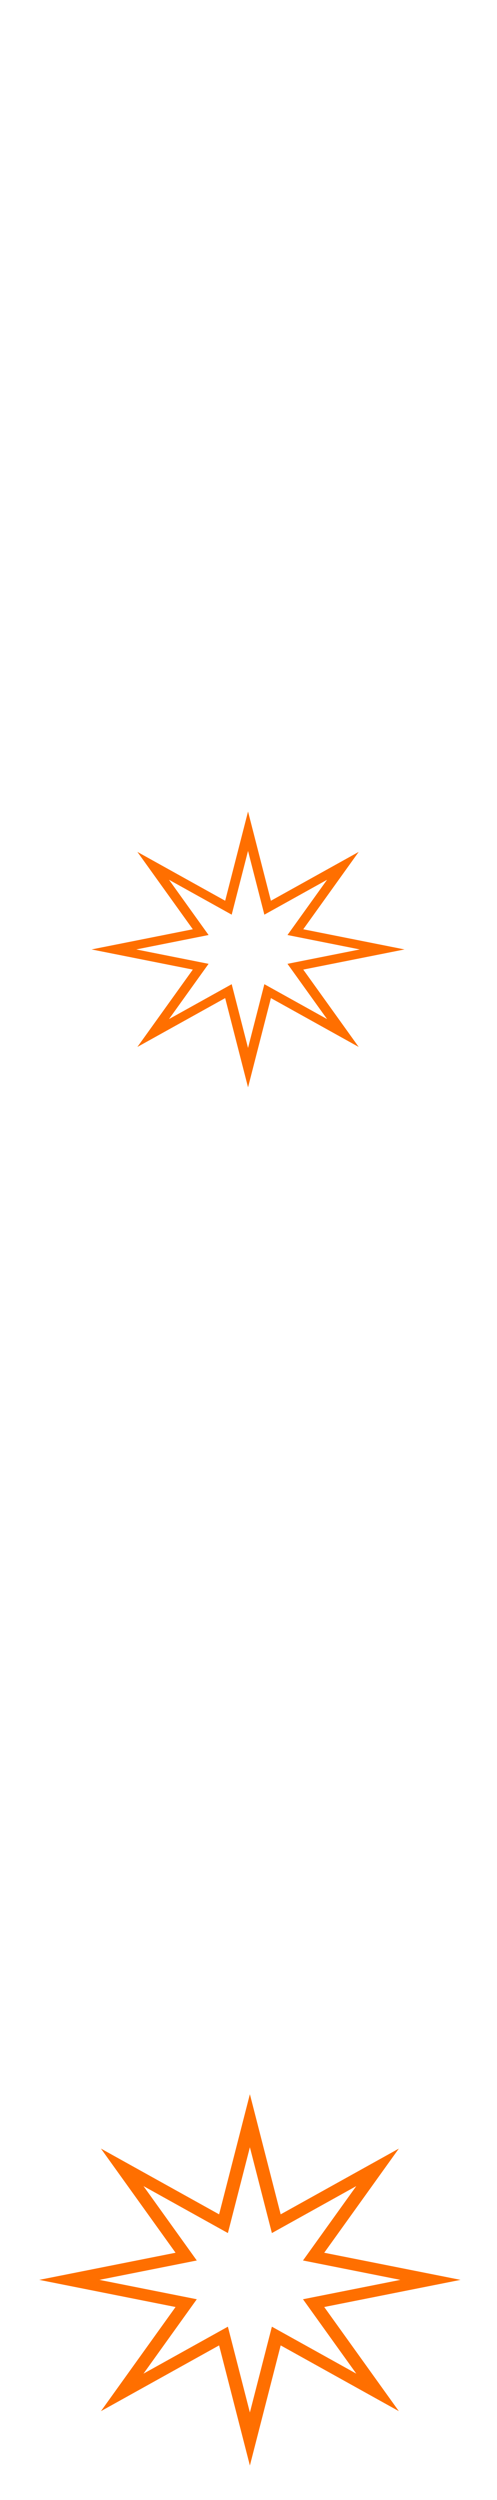 <svg width="38" height="191" viewBox="0 0 38 191" fill="none" xmlns="http://www.w3.org/2000/svg">
<path d="M19 0V166" stroke="white" stroke-opacity="0.5" stroke-width="1.621"/>
<g filter="url(#filter0_f_126_368)">
<path d="M19.106 160L21.46 169.179L30.495 164.155L24.79 172.112L35.212 174.185L24.79 176.259L30.495 184.216L21.46 179.191L19.106 188.371L16.752 179.191L7.717 184.216L13.422 176.259L3 174.185L13.422 172.112L7.717 164.155L16.752 169.179L19.106 160Z" fill="#FF6F00"/>
</g>
<g filter="url(#filter1_f_126_368)">
<path d="M19.106 164.053L20.788 170.609L27.241 167.02L23.166 172.704L30.61 174.185L23.166 175.666L27.241 181.35L20.788 177.761L19.106 184.317L17.424 177.761L10.971 181.35L15.046 175.666L7.602 174.185L15.046 172.704L10.971 167.02L17.424 170.609L19.106 164.053Z" fill="white"/>
</g>
<g filter="url(#filter2_f_126_368)">
<path d="M18.965 62L20.713 68.819L27.425 65.086L23.187 70.997L30.929 72.538L23.187 74.078L27.425 79.989L20.713 76.256L18.965 83.075L17.216 76.256L10.504 79.989L14.742 74.078L7 72.538L14.742 70.997L10.504 65.086L17.216 68.819L18.965 62Z" fill="#FF6F00"/>
</g>
<g filter="url(#filter3_f_126_368)">
<path d="M18.964 65.011L20.213 69.882L25.007 67.215L21.98 71.437L27.51 72.538L21.98 73.638L25.007 77.86L20.213 75.194L18.964 80.064L17.715 75.194L12.921 77.86L15.948 73.638L10.418 72.538L15.948 71.437L12.921 67.215L17.715 69.882L18.964 65.011Z" fill="white"/>
</g>
<defs>
<filter id="filter0_f_126_368" x="0.568" y="157.568" width="37.075" height="33.234" filterUnits="userSpaceOnUse" color-interpolation-filters="sRGB">
<feFlood flood-opacity="0" result="BackgroundImageFix"/>
<feBlend mode="normal" in="SourceGraphic" in2="BackgroundImageFix" result="shape"/>
<feGaussianBlur stdDeviation="1.216" result="effect1_foregroundBlur_126_368"/>
</filter>
<filter id="filter1_f_126_368" x="6.791" y="163.242" width="24.629" height="21.886" filterUnits="userSpaceOnUse" color-interpolation-filters="sRGB">
<feFlood flood-opacity="0" result="BackgroundImageFix"/>
<feBlend mode="normal" in="SourceGraphic" in2="BackgroundImageFix" result="shape"/>
<feGaussianBlur stdDeviation="0.405" result="effect1_foregroundBlur_126_368"/>
</filter>
<filter id="filter2_f_126_368" x="5.194" y="60.194" width="27.543" height="24.688" filterUnits="userSpaceOnUse" color-interpolation-filters="sRGB">
<feFlood flood-opacity="0" result="BackgroundImageFix"/>
<feBlend mode="normal" in="SourceGraphic" in2="BackgroundImageFix" result="shape"/>
<feGaussianBlur stdDeviation="0.903" result="effect1_foregroundBlur_126_368"/>
</filter>
<filter id="filter3_f_126_368" x="9.816" y="64.409" width="18.298" height="16.258" filterUnits="userSpaceOnUse" color-interpolation-filters="sRGB">
<feFlood flood-opacity="0" result="BackgroundImageFix"/>
<feBlend mode="normal" in="SourceGraphic" in2="BackgroundImageFix" result="shape"/>
<feGaussianBlur stdDeviation="0.301" result="effect1_foregroundBlur_126_368"/>
</filter>
</defs>
</svg>
